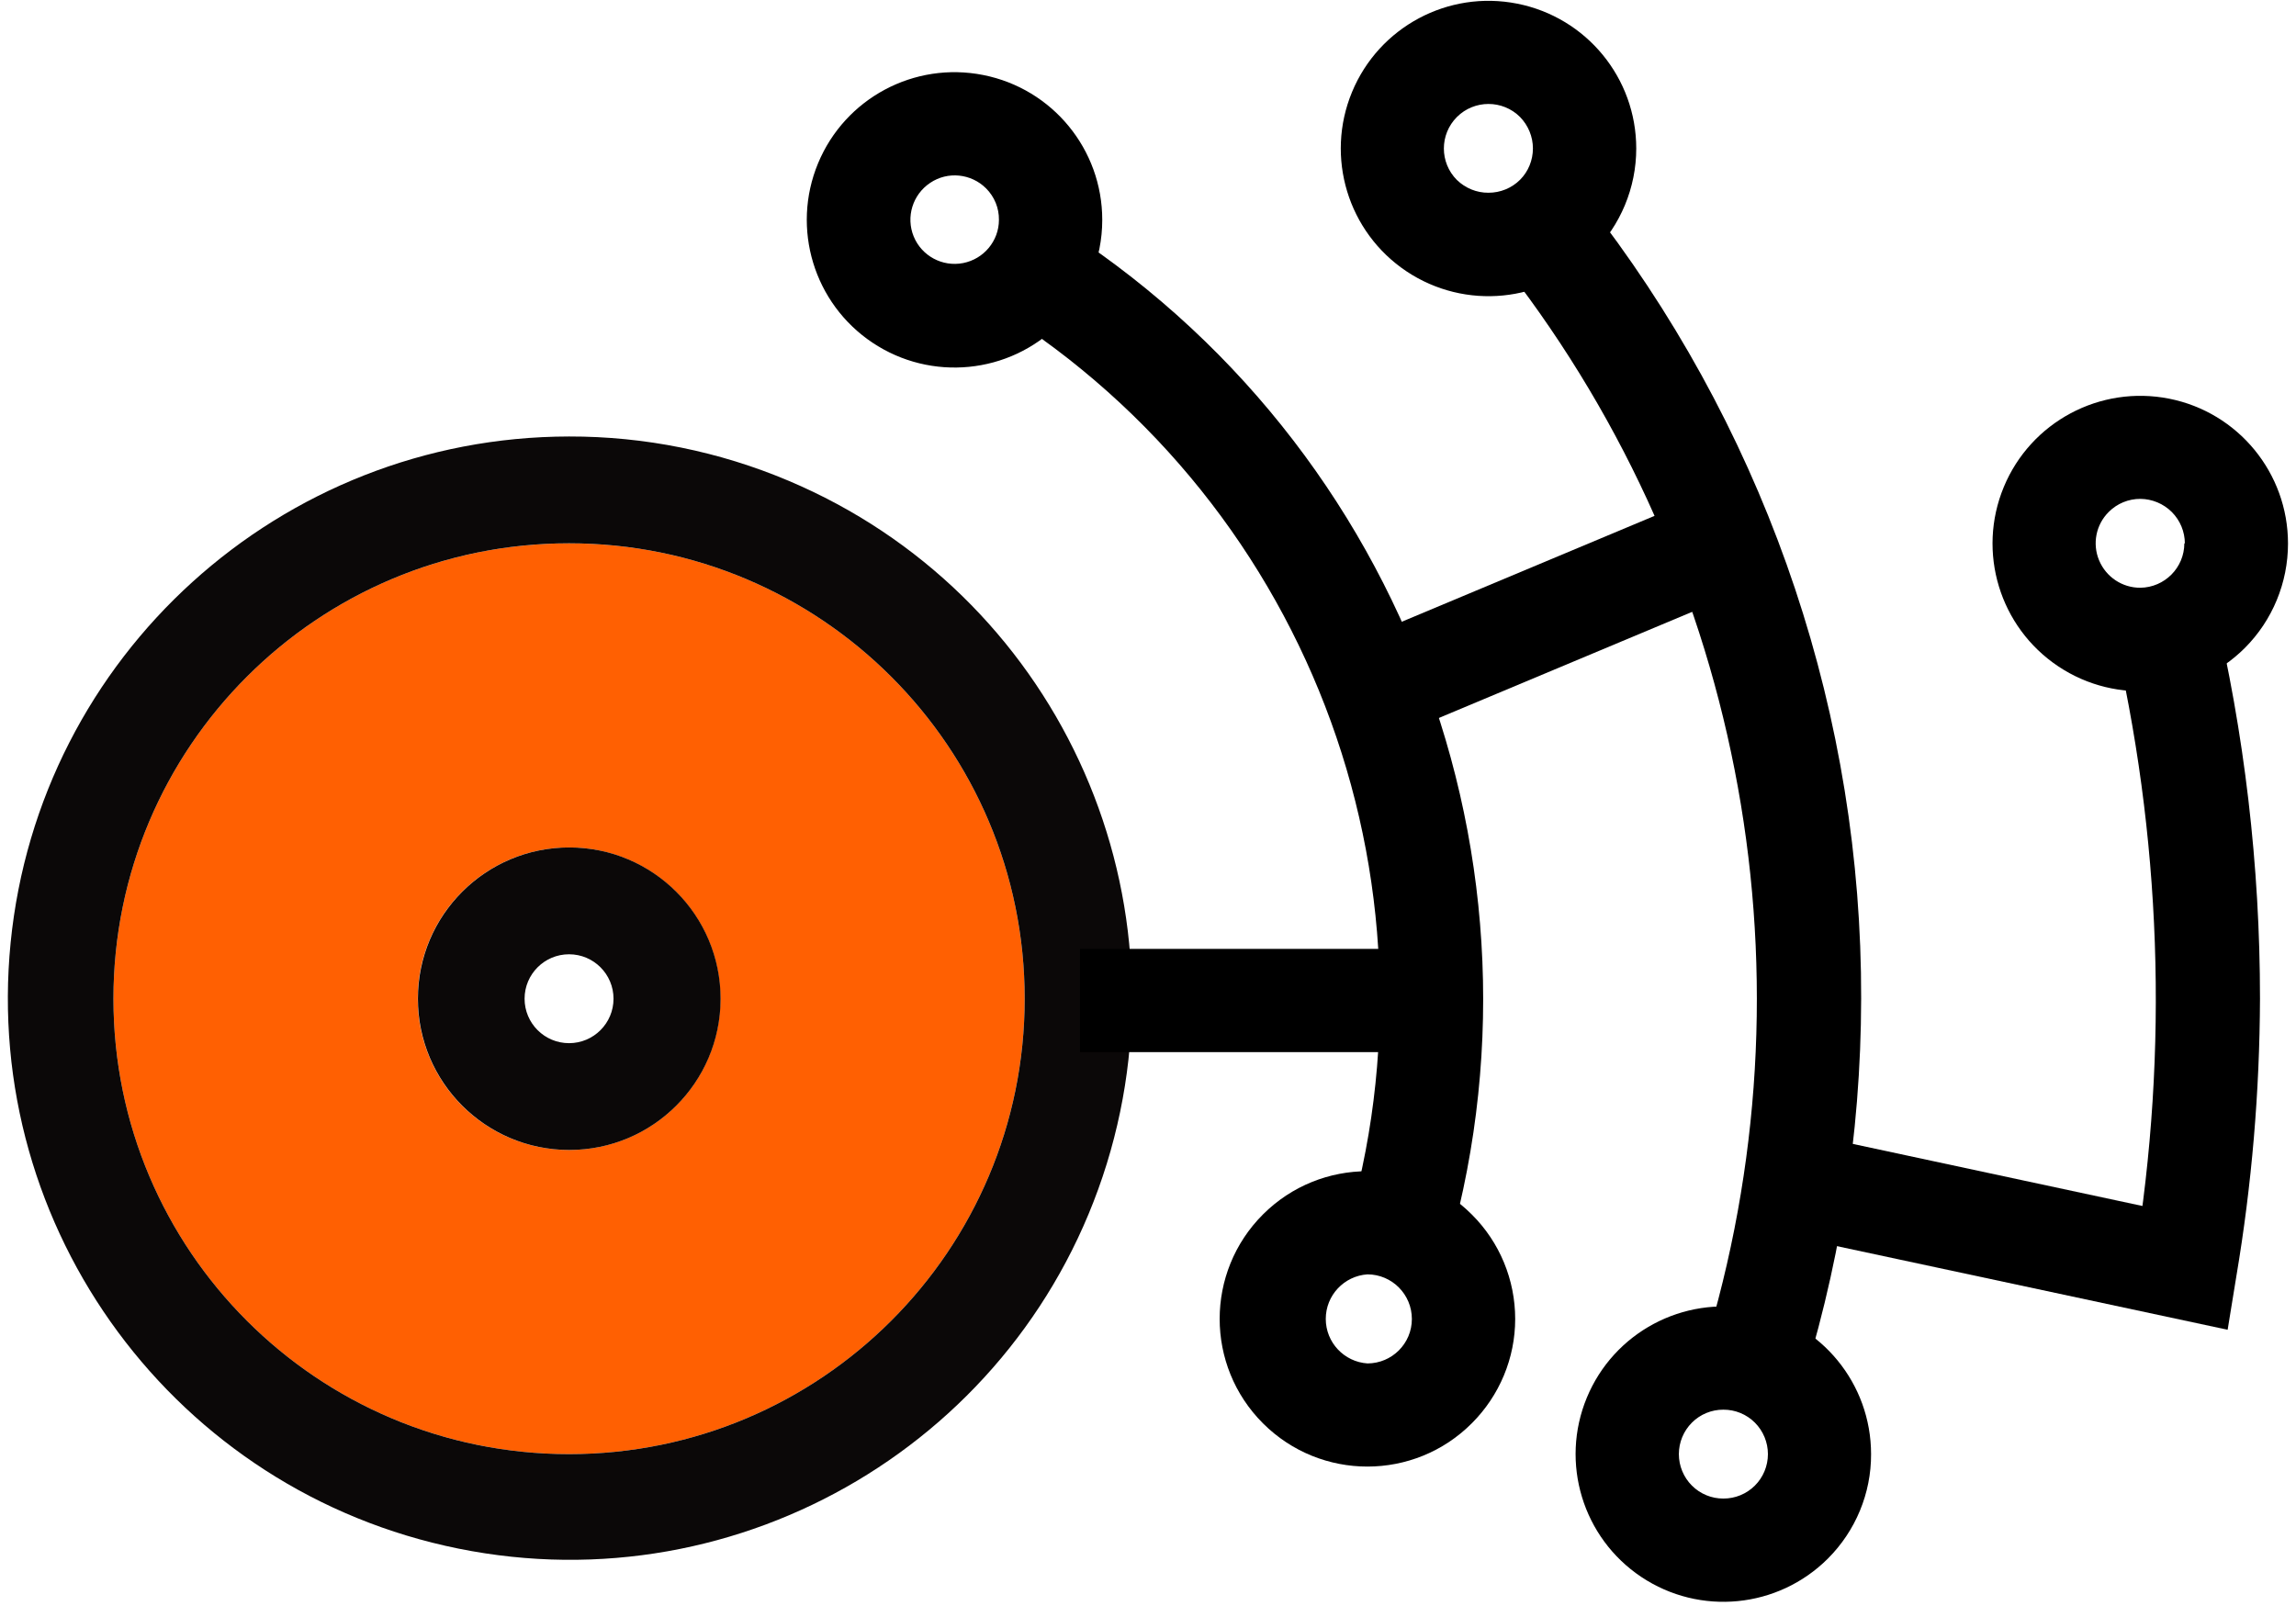 <svg width="132" height="93" viewBox="0 0 132 93" fill="none" xmlns="http://www.w3.org/2000/svg">
<path d="M32.716 31.242C18.249 31.242 6.521 42.966 6.521 57.428C6.521 71.891 18.249 83.615 32.716 83.615C47.18 83.615 58.91 71.891 58.91 57.428C58.91 42.966 47.18 31.242 32.716 31.242ZM32.716 66.126C27.91 66.126 24.015 62.232 24.015 57.428C24.015 52.624 27.91 48.73 32.716 48.73C37.521 48.73 41.417 52.624 41.417 57.428C41.42 59.736 40.504 61.95 38.872 63.582C37.239 65.214 35.024 66.13 32.716 66.126Z" fill="#FF6002"/>
<path d="M32.716 31.241C47.18 31.241 58.91 42.966 58.91 57.428C58.91 71.891 47.18 83.615 32.716 83.615C18.249 83.615 6.522 71.891 6.522 57.428C6.522 42.966 18.249 31.241 32.716 31.241ZM32.716 66.126C37.523 66.133 41.424 62.241 41.428 57.436C41.432 52.63 37.538 48.732 32.731 48.73C27.924 48.728 24.026 52.623 24.026 57.428C24.026 62.227 27.915 66.12 32.716 66.126ZM32.716 25.099C16.126 25.12 2.25 37.701 0.611 54.204C-1.027 70.708 10.106 85.769 26.367 89.05C42.629 92.331 58.73 82.765 63.63 66.918C68.52 51.071 60.61 34.095 45.33 27.643C41.336 25.956 37.048 25.09 32.716 25.099ZM32.716 59.984C31.304 59.984 30.159 58.84 30.159 57.428C30.159 56.017 31.304 54.873 32.716 54.873C34.128 54.873 35.272 56.017 35.272 57.428C35.272 58.84 34.128 59.984 32.716 59.984Z" fill="#0B0808"/>
<path d="M82.66 73.828C90.18 50.789 81.04 25.594 60.49 12.733L57.34 17.764C75.57 29.182 83.68 51.536 77.02 71.983L82.66 73.828Z" fill="black"/>
<path d="M103.29 80.578C105.74 73.106 106.99 65.292 107 57.428C107.04 41.305 101.8 25.611 92.1 12.733L87.29 16.309C100.7 34.188 104.56 57.48 97.61 78.721L103.25 80.578H103.29Z" fill="black"/>
<path d="M121.44 36.124C124.27 48.022 124.7 60.363 122.72 72.43L125.65 72.911L126.27 70.011L103.82 65.198L102.58 71.008L128.07 76.464L128.57 73.392C129.46 68.117 129.91 62.778 129.93 57.428C129.93 49.786 129.04 42.17 127.27 34.737L121.44 36.124Z" fill="black"/>
<path d="M62.09 60.499H81.39V54.563H62.09" fill="black"/>
<path d="M80.16 42.358L100.18 33.969L97.89 28.503L77.87 36.891" fill="black"/>
<path d="M128.55 31.242H125.58C125.58 32.642 124.45 33.779 123.05 33.797C122.01 33.8 121.08 33.178 120.68 32.221C120.28 31.264 120.5 30.162 121.24 29.431C121.72 28.953 122.37 28.685 123.05 28.686C123.73 28.692 124.38 28.963 124.86 29.442C125.34 29.923 125.61 30.575 125.61 31.253H131.54C131.54 27.202 128.68 23.715 124.71 22.925C120.73 22.135 116.75 24.262 115.2 28.005C113.65 31.748 114.96 36.064 118.33 38.315C121.7 40.566 126.19 40.123 129.06 37.258C130.65 35.665 131.54 33.505 131.54 31.253L128.55 31.242Z" fill="black"/>
<path d="M104.6 83.615H101.64C101.64 84.294 101.37 84.947 100.89 85.425C100.41 85.904 99.76 86.172 99.08 86.17C98.4 86.173 97.75 85.905 97.27 85.425C96.79 84.945 96.52 84.293 96.52 83.615C96.52 82.936 96.79 82.284 97.27 81.804C97.75 81.324 98.4 81.056 99.08 81.059C99.76 81.056 100.41 81.324 100.89 81.804C101.37 82.284 101.64 82.936 101.64 83.615H107.57C107.57 79.563 104.71 76.077 100.74 75.286C96.76 74.496 92.78 76.623 91.23 80.366C89.68 84.109 90.99 88.426 94.36 90.677C97.73 92.927 102.22 92.485 105.09 89.62C106.68 88.029 107.58 85.868 107.57 83.615H104.6Z" fill="black"/>
<path d="M84.14 75.845H81.17C81.17 77.253 80.03 78.394 78.62 78.4C77.27 78.31 76.22 77.19 76.22 75.839C76.22 74.488 77.27 73.368 78.62 73.278C80.03 73.284 81.17 74.431 81.17 75.845H87.11C87.11 73.593 86.22 71.433 84.62 69.84C81.31 66.519 75.93 66.516 72.61 69.832C69.29 73.149 69.29 78.529 72.61 81.845C75.93 85.162 81.31 85.159 84.62 81.838C86.21 80.248 87.11 78.093 87.11 75.845H84.14Z" fill="black"/>
<path d="M60.4 12.642H57.43C57.43 13.854 56.56 14.895 55.37 15.127C54.18 15.359 52.99 14.719 52.53 13.598C52.07 12.476 52.47 11.185 53.48 10.513C54.48 9.84 55.83 9.973 56.69 10.831C57.17 11.31 57.44 11.963 57.43 12.642H63.37C63.37 8.59 60.51 5.104 56.53 4.314C52.56 3.524 48.58 5.65 47.03 9.393C45.48 13.136 46.79 17.453 50.16 19.704C53.53 21.954 58.02 21.512 60.88 18.647C62.48 17.056 63.37 14.895 63.37 12.642H60.4Z" fill="black"/>
<path d="M91.1 8.528H88.13C88.13 9.206 87.87 9.858 87.39 10.338C86.91 10.818 86.25 11.086 85.57 11.083C84.9 11.088 84.25 10.824 83.76 10.35C82.76 9.35 82.76 7.728 83.76 6.728C84.76 5.728 86.39 5.728 87.39 6.728C87.86 7.209 88.13 7.86 88.13 8.539H94.07C94.07 4.488 91.21 1.001 87.23 0.211C83.26 -0.579 79.28 1.548 77.73 5.291C76.18 9.034 77.49 13.35 80.86 15.601C84.23 17.851 88.72 17.409 91.58 14.544C93.17 12.951 94.07 10.791 94.07 8.539L91.1 8.528Z" fill="black"/>
</svg>
